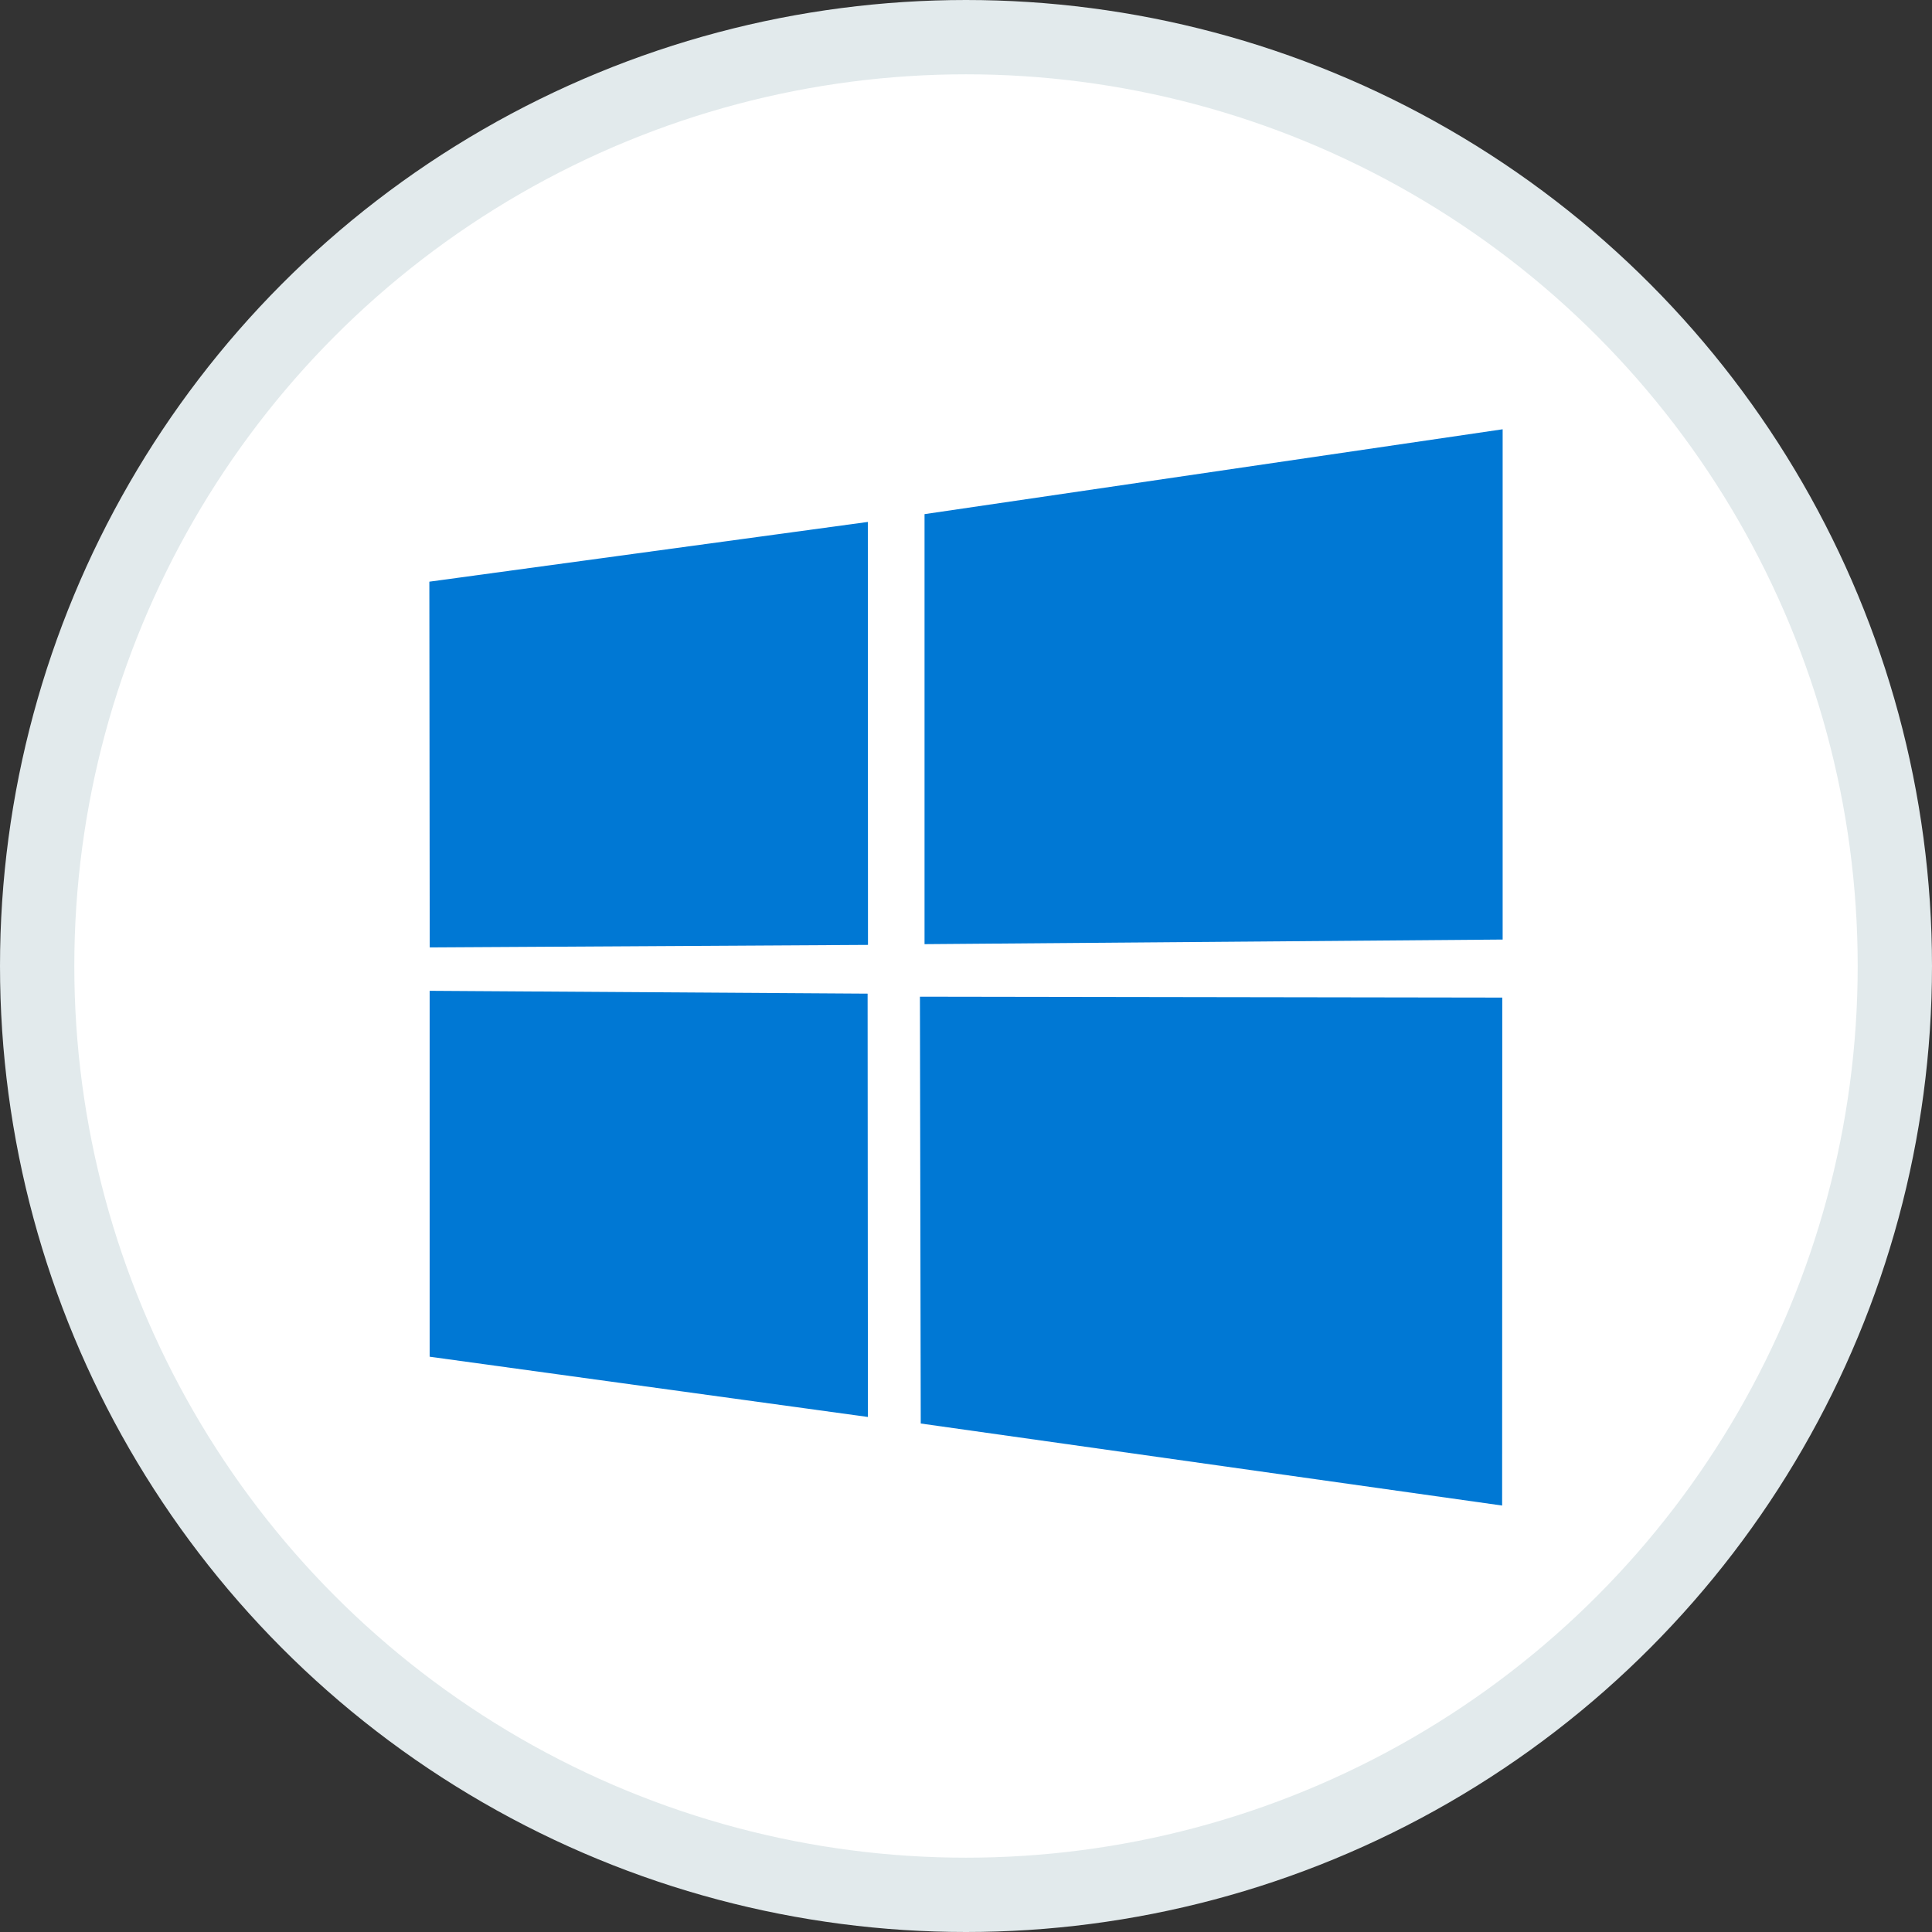<svg width="100%" height="100%" viewBox="0 0 26 26" fill="none" xmlns="http://www.w3.org/2000/svg">
<rect x="0" y="0" width="26" height="26" fill="#333333" stroke="none"/>
<circle cx="13" cy="13" r="12.5" fill="white" stroke="#E2EAEC"/>
<path d="M20.222 5.777L12.442 6.919V12.706L20.222 12.644V5.777ZM5.782 13.334L5.782 18.258L11.68 19.069L11.676 13.372L5.782 13.334ZM12.38 13.413L12.391 19.157L20.215 20.261L20.217 13.425L12.38 13.413ZM5.778 7.828L5.783 12.75L11.681 12.716L11.679 7.024L5.778 7.828Z" fill="#0078D4"/>
</svg>
